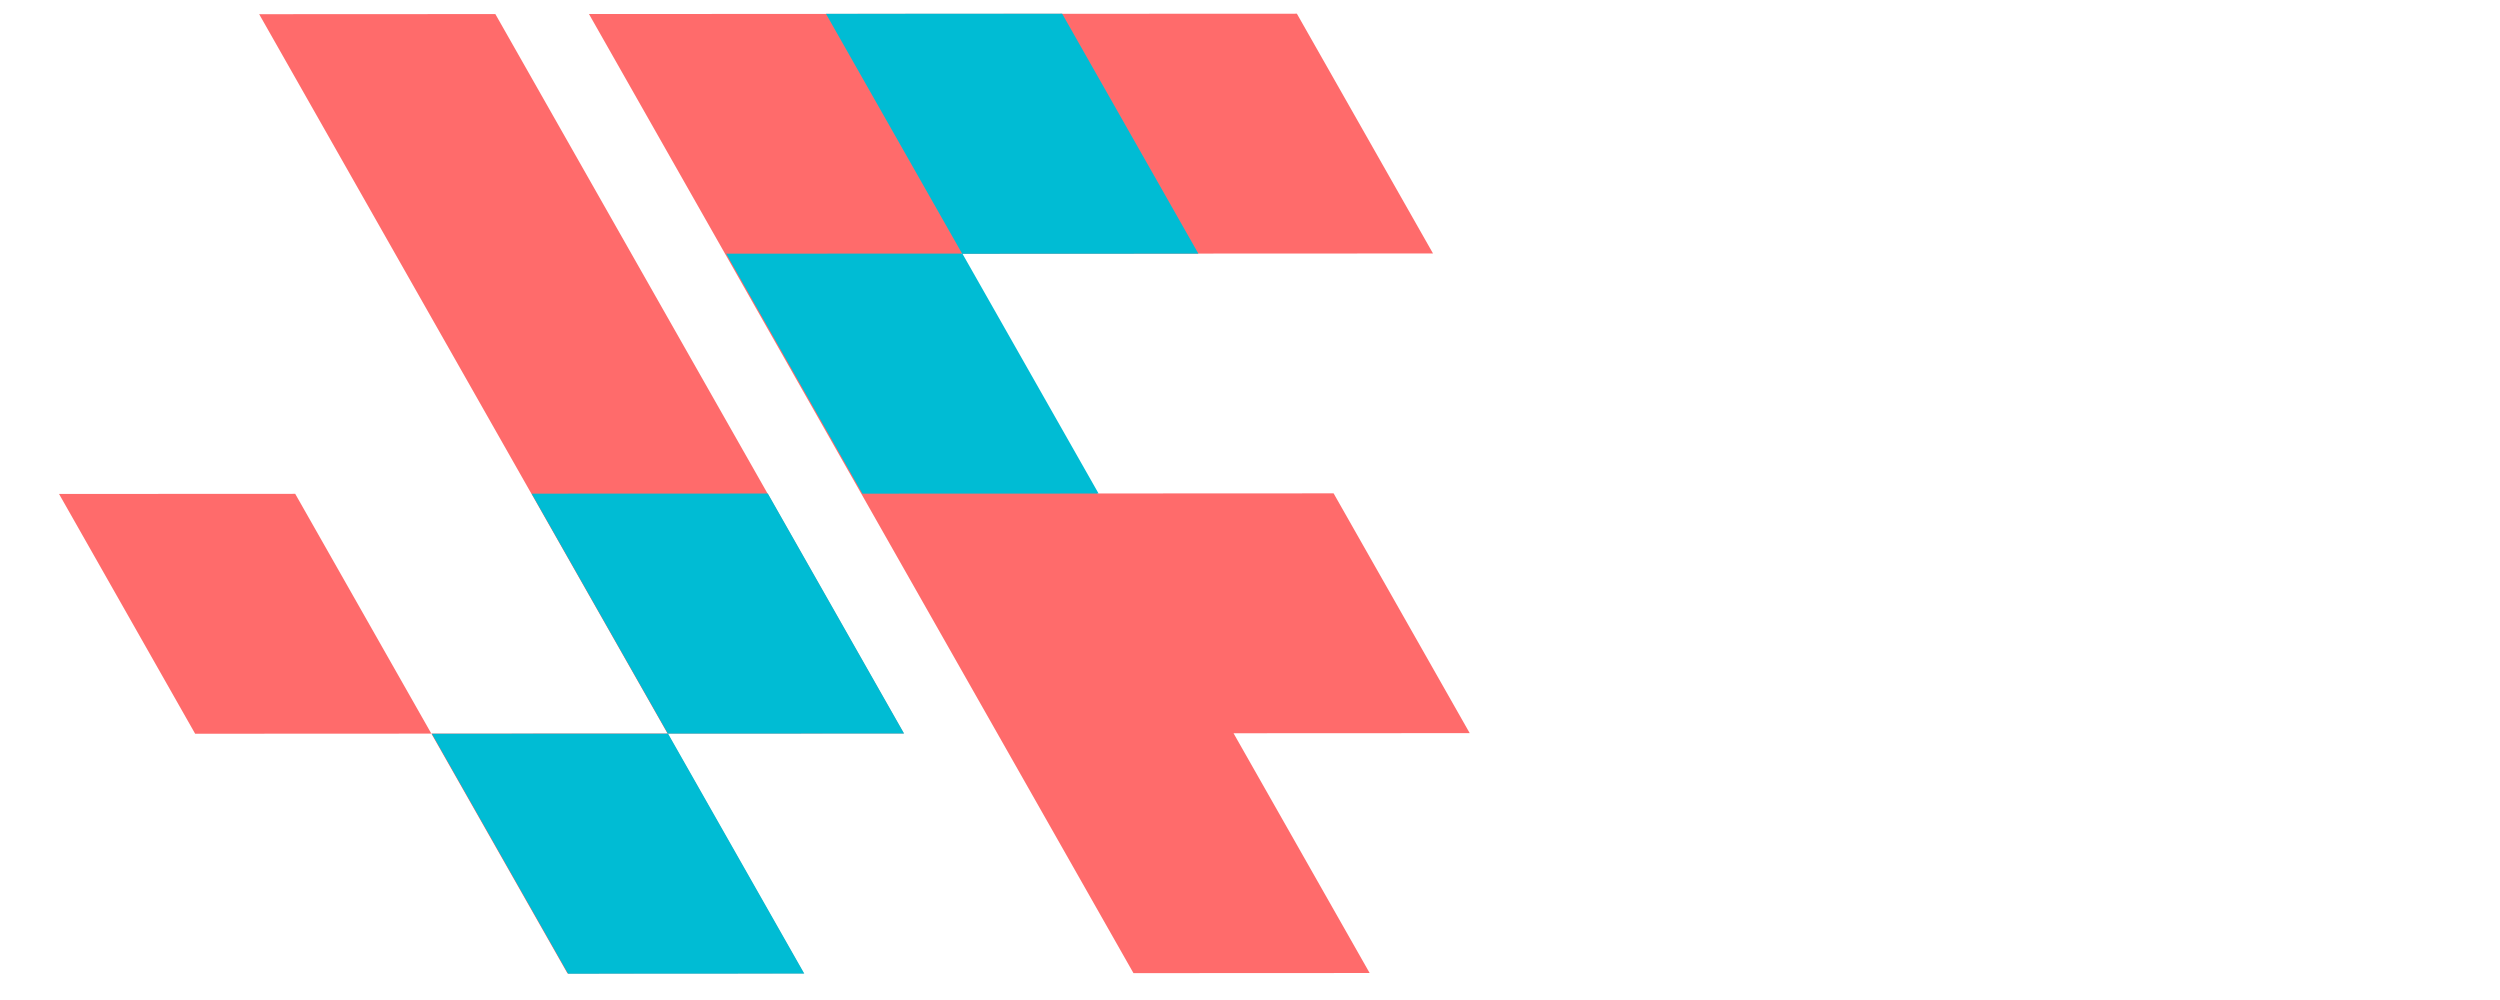 <?xml version="1.0" standalone="no"?><!-- Generator: Gravit.io --><svg xmlns="http://www.w3.org/2000/svg" xmlns:xlink="http://www.w3.org/1999/xlink" style="isolation:isolate" viewBox="0 0 150 60" width="150" height="60"><defs><clipPath id="_clipPath_fUlfRfzzctRJwsoq6vcugnA9VFWRVF46"><rect width="150" height="60"/></clipPath></defs><g clip-path="url(#_clipPath_fUlfRfzzctRJwsoq6vcugnA9VFWRVF46)"><g><g><path d=" M 15.55 0.851 L 29.721 0.844 L 54.224 44.004 L 40.052 44.01 L 15.55 0.851 L 15.55 0.851 Z  M 25.881 44.017 L 40.052 44.01 L 48.22 58.397 L 34.048 58.404 L 25.881 44.017 L 25.881 44.017 Z  M 3.542 29.637 L 17.713 29.63 L 25.881 44.017 L 11.709 44.024 L 3.542 29.637 Z " fill-rule="evenodd" fill="rgb(255,107,107)"/><path d=" M 74.012 43.995 L 82.179 58.381 L 68.008 58.388 L 35.338 0.841 L 35.575 0.841 L 35.575 0.841 L 40.379 0.839 L 77.813 0.822 L 85.981 15.208 L 57.677 15.221 L 65.844 29.608 L 80.016 29.601 L 88.183 43.988 L 74.012 43.995 Z " fill-rule="evenodd" fill="rgb(255,107,107)"/></g><g><path d=" M 57.725 15.214 L 43.57 15.221 L 43.57 15.221 L 51.744 29.619 L 65.916 29.613 L 57.749 15.227 L 71.904 15.22 L 63.729 0.822 L 49.558 0.828 L 57.725 15.214 Z  M 25.911 44.024 L 40.083 44.018 L 48.257 58.416 L 34.085 58.423 L 25.911 44.024 L 25.911 44.024 L 25.911 44.024 Z  M 31.899 29.619 L 46.07 29.613 L 54.245 44.011 L 40.073 44.018 L 31.899 29.619 L 31.899 29.619 L 31.899 29.619 Z " fill-rule="evenodd" fill="rgb(0,188,212)"/></g></g></g></svg>